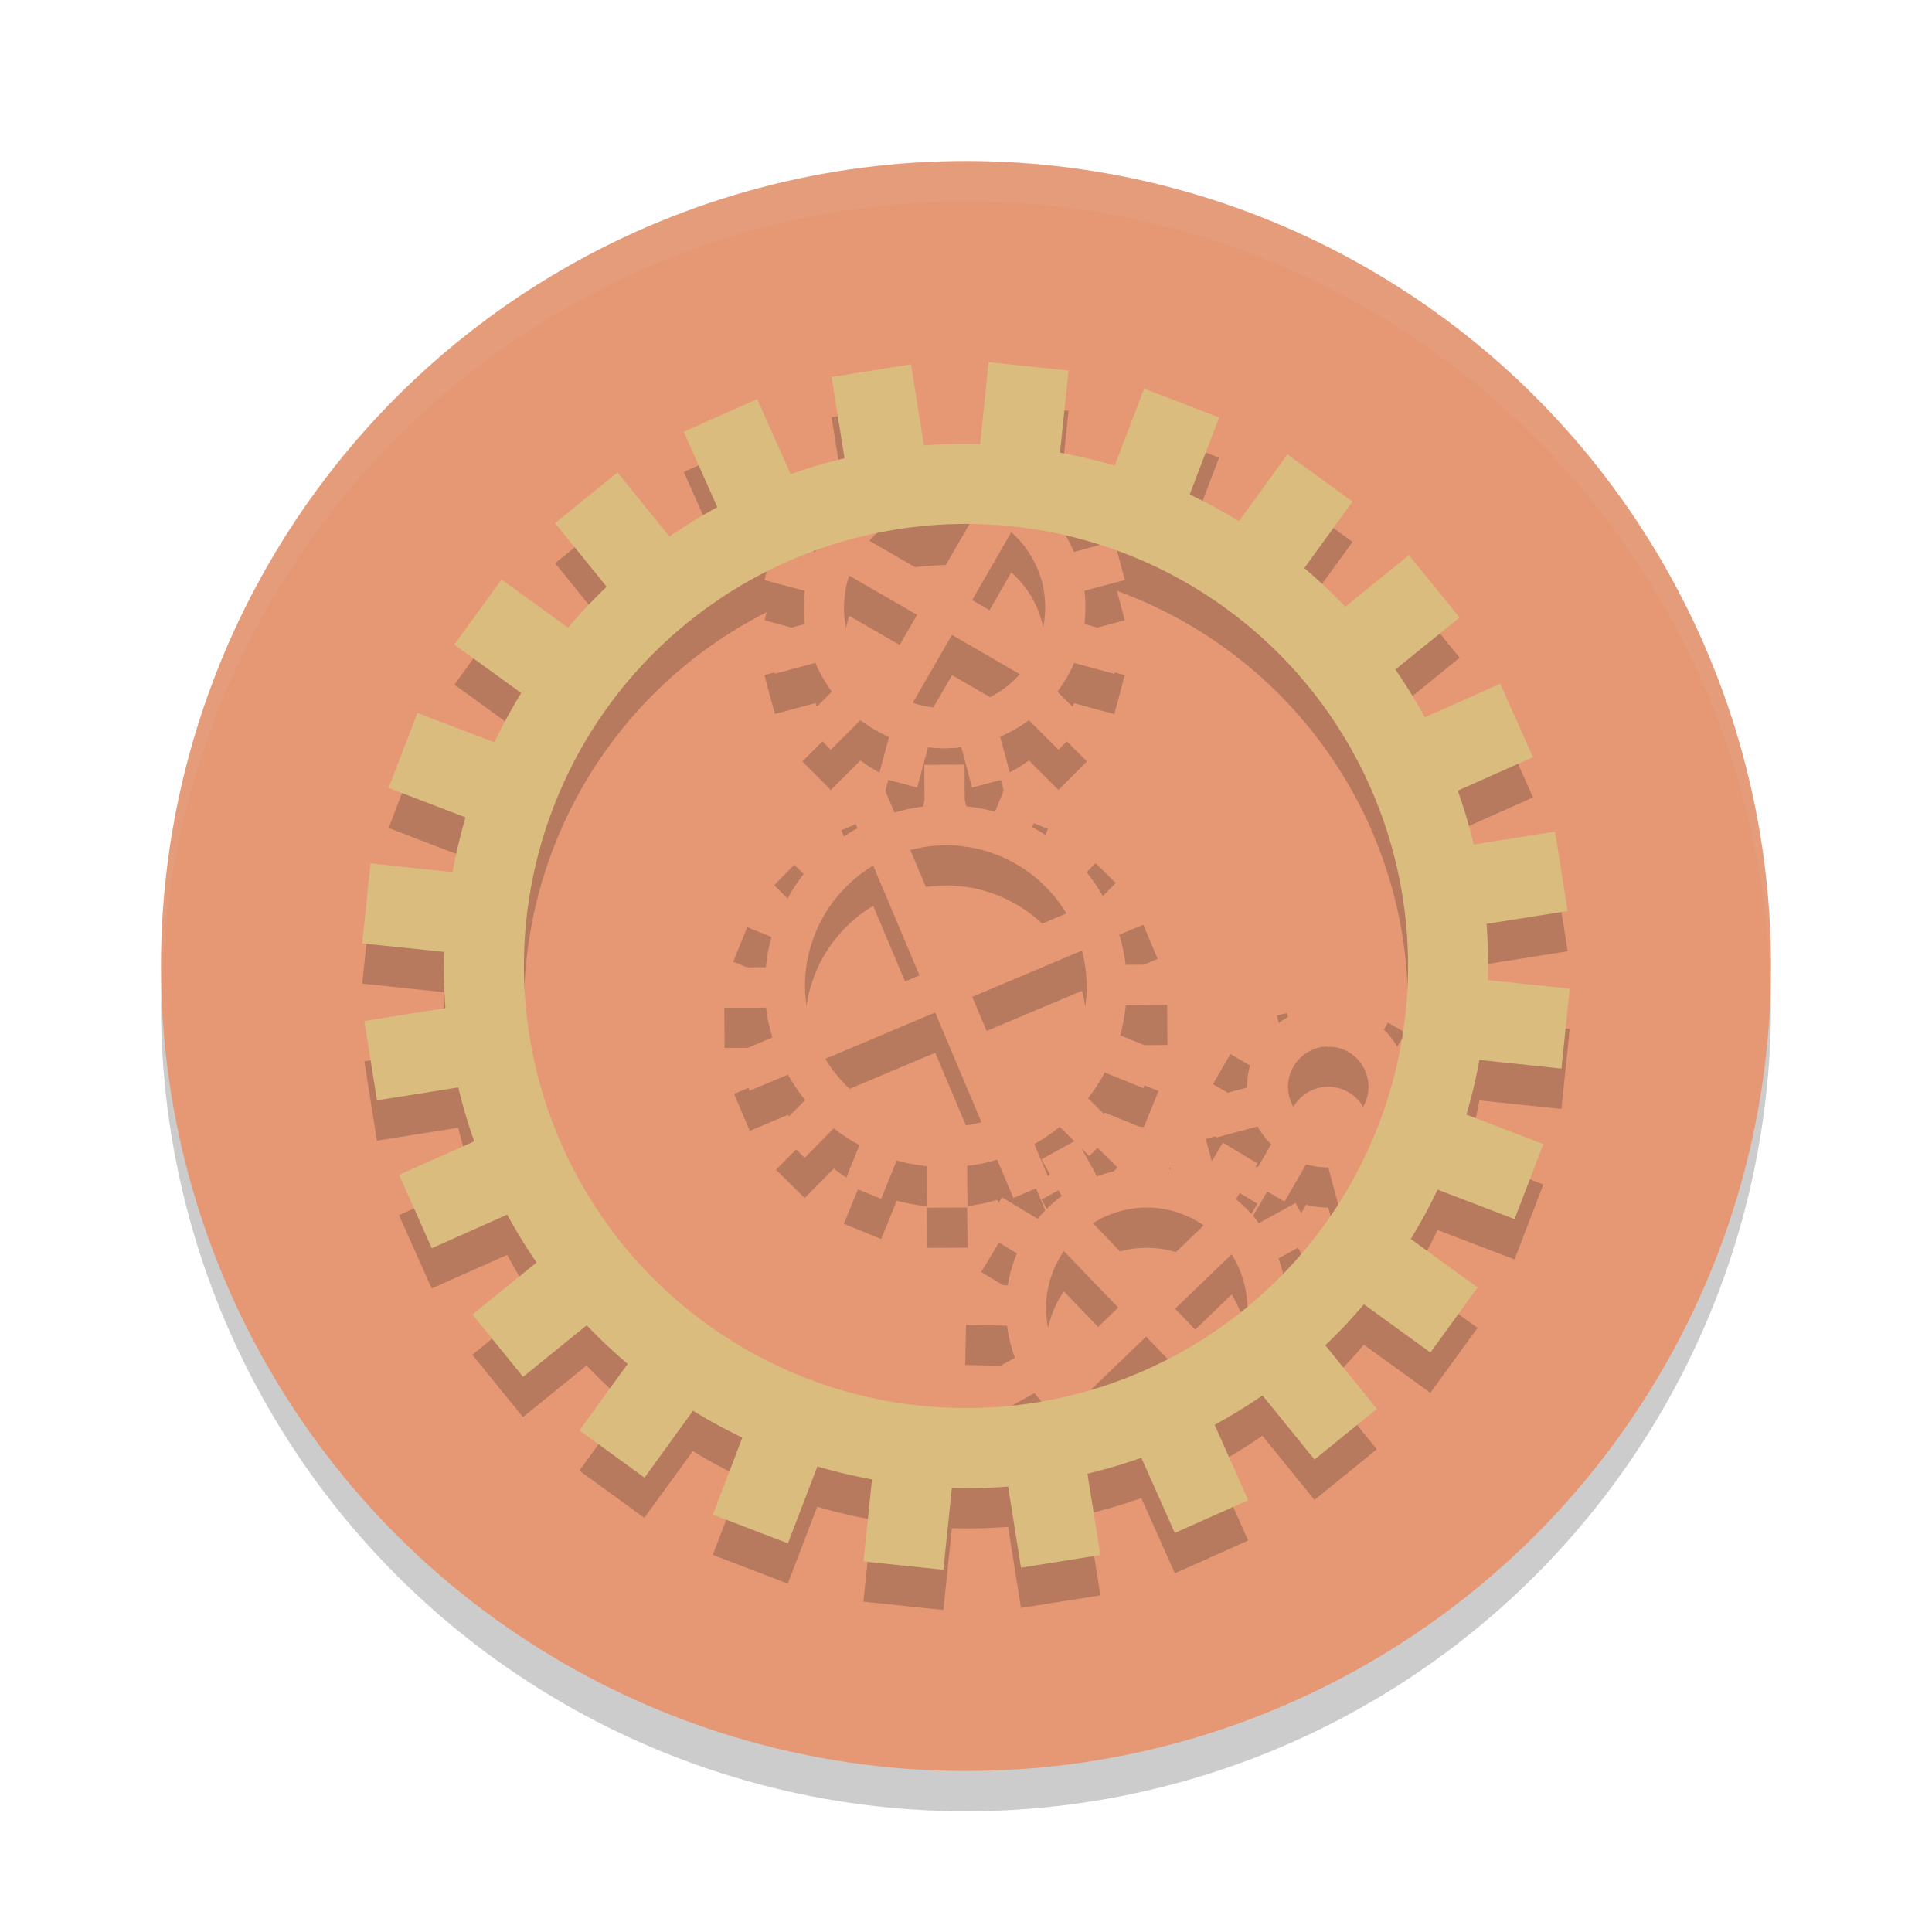 <svg xmlns="http://www.w3.org/2000/svg" width="48" height="48" version="1">
 <circle style="opacity:0.2" cx="24" cy="25" r="20"/>
 <circle style="fill:#e69875" cx="24" cy="24" r="20"/>
 <path style="opacity:0.2" d="m 24.562,10 -0.213,2.033 a 12.98,12.98 0 0 0 -1.396,0.033 l -0.32,-2.014 -1.973,0.312 0.322,2.021 a 12.98,12.98 0 0 0 -1.338,0.396 l -0.834,-1.869 -1.822,0.814 0.834,1.873 a 12.98,12.98 0 0 0 -1.188,0.73 l -1.293,-1.594 -1.549,1.258 1.281,1.58 a 12.98,12.98 0 0 0 -0.959,1.018 l -1.652,-1.197 -1.172,1.615 1.66,1.205 a 12.98,12.98 0 0 0 -0.666,1.227 l -1.914,-0.732 -0.715,1.863 1.912,0.732 a 12.98,12.98 0 0 0 -0.322,1.357 L 9.207,22.451 9,24.438 l 2.033,0.213 a 12.98,12.98 0 0 0 0.033,1.396 l -2.014,0.32 0.312,1.973 2.021,-0.322 a 12.98,12.98 0 0 0 0.396,1.338 l -1.869,0.834 0.814,1.822 1.873,-0.834 a 12.98,12.98 0 0 0 0.73,1.188 l -1.594,1.293 1.258,1.549 1.58,-1.281 a 12.98,12.98 0 0 0 1.018,0.959 l -1.197,1.652 1.615,1.172 1.205,-1.66 a 12.98,12.98 0 0 0 1.227,0.666 l -0.732,1.914 1.863,0.715 0.732,-1.912 a 12.98,12.98 0 0 0 1.357,0.322 L 21.451,39.793 23.438,40 23.65,37.967 a 12.98,12.98 0 0 0 1.396,-0.033 l 0.32,2.014 1.973,-0.312 -0.322,-2.021 a 12.98,12.98 0 0 0 1.338,-0.396 l 0.834,1.869 1.822,-0.814 -0.834,-1.873 a 12.98,12.98 0 0 0 1.188,-0.73 l 1.293,1.594 1.549,-1.258 -1.281,-1.58 a 12.98,12.98 0 0 0 0.959,-1.018 l 1.652,1.197 1.172,-1.615 -1.66,-1.205 a 12.98,12.98 0 0 0 0.666,-1.227 l 1.914,0.732 0.715,-1.863 -1.912,-0.732 a 12.98,12.98 0 0 0 0.322,-1.357 l 2.039,0.213 L 39,25.562 36.967,25.35 a 12.98,12.98 0 0 0 -0.033,-1.396 l 2.014,-0.32 -0.312,-1.973 -2.021,0.322 a 12.98,12.98 0 0 0 -0.396,-1.338 l 1.869,-0.834 -0.814,-1.822 -1.873,0.834 a 12.98,12.98 0 0 0 -0.73,-1.188 l 1.594,-1.293 -1.258,-1.549 -1.58,1.281 A 12.98,12.98 0 0 0 32.406,15.115 l 1.197,-1.652 -1.615,-1.172 -1.205,1.66 a 12.98,12.98 0 0 0 -1.227,-0.666 l 0.732,-1.914 -1.863,-0.715 -0.732,1.912 a 12.98,12.98 0 0 0 -1.357,-0.322 l 0.213,-2.039 z m -0.48,4.029 -0.797,1.379 -1.686,-0.975 A 2.5,2.5 0 0 1 21.781,14.25 a 10.983,10.983 0 0 1 0.494,-0.098 10.983,10.983 0 0 1 1.807,-0.123 z M 25.125,14.221 a 2.5,2.5 0 0 1 0.76,1.223 2.5,2.5 0 0 1 -0.047,1.438 l -1.686,-0.973 z m 1.348,0.086 a 10.983,10.983 0 0 1 0.842,0.236 l -0.633,0.17 a 3.5,3.5 0 0 0 -0.209,-0.406 z m -6.207,0.373 a 3.5,3.5 0 0 0 -0.014,0.031 l -0.039,-0.01 a 10.983,10.983 0 0 1 0.053,-0.021 z m 7.484,0 a 10.983,10.983 0 0 1 7.098,8.596 10.983,10.983 0 0 1 -0.062,3.727 l -0.064,0.018 c -0.092,-0.162 -0.205,-0.311 -0.338,-0.441 l 0.533,-0.924 -0.867,-0.5 -0.531,0.922 c -0.18,-0.049 -0.366,-0.073 -0.553,-0.07 L 32.689,24.977 31.723,25.234 32,26.266 c -0.162,0.092 -0.311,0.205 -0.441,0.338 l -0.924,-0.533 -0.5,0.865 0.922,0.533 c -0.049,0.18 -0.073,0.364 -0.07,0.551 l -1.031,0.277 0.26,0.965 1.029,-0.275 c 0.092,0.162 0.205,0.311 0.338,0.441 l -0.533,0.924 0.867,0.5 0.531,-0.922 C 32.627,29.979 32.814,30.002 33,30 l 0.244,0.912 a 10.983,10.983 0 0 1 -0.586,0.832 L 32.188,30.889 31.275,31.391 a 3.5,3.5 0 0 0 -0.568,-0.598 l 0.535,-0.887 -0.857,-0.516 -0.537,0.887 a 3.5,3.5 0 0 0 -0.791,-0.227 l 0.02,-1.039 -1,-0.02 -0.02,1.041 a 3.5,3.5 0 0 0 -0.801,0.195 l -0.387,-0.699 0.193,0.191 0.703,-0.713 -0.732,-0.723 a 4.5,4.5 0 0 0 0.416,-0.641 l 0.957,0.391 0.377,-0.928 -0.953,-0.387 A 4.5,4.5 0 0 0 27.969,25.969 l 1.035,-0.006 -0.006,-1 -1.033,0.008 a 4.5,4.5 0 0 0 -0.154,-0.746 l 0.951,-0.402 -0.389,-0.922 -0.949,0.402 a 4.5,4.5 0 0 0 -0.428,-0.633 l 0.725,-0.732 -0.713,-0.703 -0.723,0.732 a 4.5,4.5 0 0 0 -0.641,-0.416 l 0.391,-0.957 -0.928,-0.377 -0.01,0.021 -0.25,-0.936 A 3.5,3.5 0 0 0 25.562,18.893 l 0.734,0.734 0.709,-0.709 -0.736,-0.734 a 3.5,3.5 0 0 0 0.416,-0.713 l 1,0.27 0.26,-0.969 -1.004,-0.268 a 3.5,3.5 0 0 0 0,-0.826 l 1.004,-0.268 z m -8.703,0.531 -0.053,0.199 1.002,0.27 a 3.5,3.5 0 0 0 0,0.824 l -1.004,0.27 0.26,0.965 1.006,-0.27 a 3.5,3.5 0 0 0 0.41,0.715 l -0.734,0.734 0.707,0.709 0.736,-0.734 a 3.5,3.5 0 0 0 0.711,0.416 l -0.256,0.955 -0.01,-0.025 -0.922,0.389 0.402,0.949 a 4.5,4.5 0 0 0 -0.633,0.428 l -0.732,-0.725 -0.703,0.713 0.732,0.723 a 4.5,4.5 0 0 0 -0.416,0.641 l -0.957,-0.391 -0.377,0.928 0.953,0.387 A 4.5,4.5 0 0 0 19.031,25.031 l -1.035,0.006 0.006,1 1.033,-0.008 a 4.5,4.5 0 0 0 0.154,0.746 l -0.951,0.402 0.389,0.92 0.949,-0.4 a 4.5,4.5 0 0 0 0.428,0.633 l -0.725,0.732 0.713,0.703 0.723,-0.732 a 4.5,4.5 0 0 0 0.641,0.416 l -0.391,0.957 0.928,0.377 0.387,-0.953 a 4.5,4.5 0 0 0 0.752,0.139 l 0.006,1.035 1,-0.006 -0.008,-1.033 a 4.5,4.5 0 0 0 0.746,-0.154 l 0.402,0.951 0.92,-0.389 -0.4,-0.949 a 4.5,4.5 0 0 0 0.633,-0.428 l 0.361,0.357 -0.814,0.449 0.502,0.91 A 3.5,3.5 0 0 0 25.781,31.281 l -0.887,-0.535 -0.516,0.857 0.887,0.537 a 3.5,3.5 0 0 0 -0.229,0.793 L 24,32.914 l -0.02,1 1.041,0.02 a 3.5,3.5 0 0 0 0.195,0.801 l -0.908,0.502 0.396,0.721 A 10.983,10.983 0 0 1 13.152,26.725 10.983,10.983 0 0 1 19.047,15.211 Z m 2.053,0.09 1.686,0.973 -0.973,1.688 a 2.5,2.5 0 0 1 -0.758,-1.223 2.5,2.5 0 0 1 0.045,-1.438 z m 2.553,1.473 1.686,0.975 a 2.5,2.5 0 0 1 -1.223,0.758 2.5,2.5 0 0 1 -1.438,-0.045 z m 0.23,2.789 0.268,1.004 0.914,-0.244 -0.344,0.848 A 4.5,4.5 0 0 0 23.969,21.031 l -0.006,-1.035 -1,0.006 0.008,1.033 a 4.5,4.5 0 0 0 -0.746,0.154 l -0.369,-0.871 0.932,0.248 0.27,-1.002 a 3.5,3.5 0 0 0 0.826,-0.002 z m -0.373,2.436 a 3.5,3.5 0 0 1 1.357,0.279 3.5,3.5 0 0 1 1.627,1.416 l -2.729,1.152 -1.15,-2.727 A 3.5,3.5 0 0 1 23.494,22 a 3.5,3.5 0 0 1 0.008,0 z m -1.816,0.508 1.152,2.729 -2.727,1.15 A 3.5,3.5 0 0 1 20,25.506 a 3.5,3.5 0 0 1 -0.002,-0.014 3.5,3.5 0 0 1 0.279,-1.359 3.5,3.5 0 0 1 1.416,-1.627 z m 5.188,2.109 A 3.5,3.5 0 0 1 27,25.494 a 3.5,3.5 0 0 1 0,0.008 l 0.002,0.008 a 3.5,3.5 0 0 1 -0.279,1.357 3.5,3.5 0 0 1 -1.416,1.627 l -1.152,-2.729 z m -3.646,1.539 1.15,2.727 A 3.5,3.5 0 0 1 23.506,29 a 3.5,3.5 0 0 1 -0.014,0.002 3.5,3.5 0 0 1 -1.359,-0.279 3.5,3.5 0 0 1 -1.627,-1.416 z M 33,27 a 1,1 0 0 1 1,1 1,1 0 0 1 -1,1 1,1 0 0 1 -1,-1 1,1 0 0 1 1,-1 z m -4.463,4.002 a 2.5,2.5 0 0 1 1.369,0.441 l -1.404,1.35 -1.35,-1.402 a 2.5,2.5 0 0 1 1.385,-0.389 z m 4.076,0.795 a 10.983,10.983 0 0 1 -0.74,0.844 3.5,3.5 0 0 0 -0.111,-0.373 z m -6.182,0.287 1.35,1.402 -1.402,1.352 a 2.5,2.5 0 0 1 -0.391,-1.387 2.5,2.5 0 0 1 0.443,-1.367 z m 4.168,0.08 a 2.5,2.5 0 0 1 0.387,1.295 10.983,10.983 0 0 1 -1.086,0.789 l -0.705,-0.734 z m -2.125,2.043 0.531,0.553 a 10.983,10.983 0 0 1 -1.895,0.76 z m -2.773,1.404 a 3.5,3.5 0 0 0 0.172,0.207 10.983,10.983 0 0 1 -0.148,0.029 10.983,10.983 0 0 1 -0.561,0.061 z"/>
 <path style="opacity:0.1;fill:#d3c6aa" d="M 24 4 A 20 20 0 0 0 4 24 A 20 20 0 0 0 4.021 24.582 A 20 20 0 0 1 24 5 A 20 20 0 0 1 43.979 24.418 A 20 20 0 0 0 44 24 A 20 20 0 0 0 24 4 z"/>
 <path style="fill:#e69875" d="m 20.901,19.627 0.401,0.95 a 4.5,4.5 0 0 0 -0.632,0.428 l -0.734,-0.725 -0.702,0.712 0.733,0.723 a 4.5,4.5 0 0 0 -0.417,0.64 l -0.957,-0.389 -0.377,0.926 0.952,0.387 a 4.5,4.5 0 0 0 -0.139,0.752 l -1.034,0.006 0.006,1 1.032,-0.007 a 4.5,4.5 0 0 0 0.156,0.746 l -0.952,0.402 0.389,0.921 0.95,-0.401 a 4.5,4.5 0 0 0 0.428,0.632 l -0.725,0.734 0.712,0.702 0.723,-0.733 a 4.5,4.5 0 0 0 0.64,0.417 l -0.389,0.957 0.926,0.377 0.387,-0.952 a 4.5,4.5 0 0 0 0.752,0.139 l 0.006,1.034 1,-0.006 -0.007,-1.032 a 4.5,4.5 0 0 0 0.746,-0.156 l 0.402,0.952 0.921,-0.389 -0.401,-0.95 a 4.5,4.5 0 0 0 0.632,-0.428 l 0.734,0.725 0.702,-0.712 -0.733,-0.723 a 4.5,4.5 0 0 0 0.417,-0.64 l 0.957,0.389 0.377,-0.926 -0.952,-0.387 a 4.5,4.5 0 0 0 0.139,-0.752 l 1.034,-0.006 -0.006,-1 -1.032,0.007 A 4.5,4.5 0 0 0 27.81,23.224 L 28.762,22.823 28.373,21.901 27.423,22.302 A 4.5,4.5 0 0 0 26.995,21.671 L 27.72,20.937 27.008,20.234 26.285,20.968 a 4.5,4.5 0 0 0 -0.64,-0.417 l 0.389,-0.957 -0.926,-0.377 -0.387,0.952 a 4.5,4.5 0 0 0 -0.752,-0.139 l -0.006,-1.034 -1,0.006 0.007,1.032 a 4.5,4.5 0 0 0 -0.746,0.156 L 21.823,19.238 Z m 0.793,1.879 1.151,2.728 -2.726,1.15 a 3.5,3.5 0 0 1 -0.118,-0.879 3.5,3.5 0 0 1 -0.002,-0.014 3.5,3.5 0 0 1 0.279,-1.358 3.5,3.5 0 0 1 1.416,-1.628 z m 0.922,-0.387 a 3.5,3.5 0 0 1 0.879,-0.118 3.5,3.5 0 0 1 0.008,-0.001 l 0.006,-4.5e-4 a 3.5,3.5 0 0 1 1.358,0.279 3.5,3.5 0 0 1 1.628,1.416 l -2.728,1.151 z M 20.506,26.306 l 2.728,-1.151 1.15,2.726 a 3.5,3.5 0 0 1 -0.879,0.118 3.5,3.5 0 0 1 -0.014,0.002 3.5,3.5 0 0 1 -1.358,-0.279 3.5,3.5 0 0 1 -1.628,-1.416 z m 3.649,-1.54 2.726,-1.15 a 3.5,3.5 0 0 1 0.118,0.879 3.5,3.5 0 0 1 0.001,0.008 l 4.5e-4,0.006 a 3.5,3.5 0 0 1 -0.279,1.358 3.5,3.5 0 0 1 -1.416,1.628 z"/>
 <path style="fill:#e69875" d="m 28.076,27.992 -0.02,1.041 a 3.5,3.5 0 0 0 -0.801,0.195 l -0.502,-0.908 -0.877,0.483 0.502,0.91 a 3.5,3.5 0 0 0 -0.597,0.569 l -0.886,-0.535 -0.517,0.857 0.888,0.537 a 3.5,3.5 0 0 0 -0.228,0.793 l -1.039,-0.02 -0.019,1 1.041,0.02 a 3.5,3.5 0 0 0 0.195,0.801 l -0.908,0.502 0.483,0.877 0.91,-0.502 a 3.5,3.5 0 0 0 0.569,0.597 l -0.347,0.575 a 12,12 0 0 0 2.831,-0.801 2.5,2.5 0 0 1 -0.313,0.017 2.5,2.5 0 0 1 -1.369,-0.443 l 1.403,-1.35 1.264,1.314 a 12,12 0 0 0 3.187,-2.435 l -0.969,-0.019 a 3.5,3.5 0 0 0 -0.195,-0.801 L 32.67,30.765 32.187,29.888 31.276,30.39 a 3.5,3.5 0 0 0 -0.569,-0.597 l 0.535,-0.886 -0.857,-0.517 -0.537,0.888 a 3.5,3.5 0 0 0 -0.793,-0.228 l 0.02,-1.039 -1,-0.019 z m 0.461,2.009 a 2.5,2.5 0 0 1 1.369,0.443 l -1.403,1.35 -1.35,-1.403 a 2.5,2.5 0 0 1 1.385,-0.389 z m -2.105,1.082 1.35,1.403 -1.403,1.35 a 2.5,2.5 0 0 1 -0.389,-1.385 2.5,2.5 0 0 1 0.443,-1.369 z m 4.167,0.081 a 2.5,2.5 0 0 1 0.389,1.385 2.5,2.5 0 0 1 -0.443,1.369 l -1.35,-1.403 z"/>
 <path style="fill:#e69875" d="m 32.689,23.977 -0.967,0.258 0.277,1.031 c -0.162,0.092 -0.311,0.205 -0.441,0.338 l -0.924,-0.533 -0.5,0.865 0.922,0.533 c -0.049,0.18 -0.073,0.364 -0.07,0.551 l -1.031,0.277 0.26,0.965 1.029,-0.275 c 0.092,0.162 0.205,0.311 0.338,0.441 l -0.533,0.924 0.867,0.5 0.531,-0.922 c 0.18,0.049 0.366,0.073 0.553,0.07 l 0.275,1.029 0.967,-0.258 -0.275,-1.031 c 0.162,-0.092 0.309,-0.205 0.439,-0.338 l 0.924,0.533 0.5,-0.865 -0.922,-0.533 c 0.049,-0.18 0.075,-0.364 0.072,-0.551 l 1.029,-0.277 -0.26,-0.965 -1.029,0.275 c -0.092,-0.162 -0.205,-0.311 -0.338,-0.441 l 0.533,-0.924 -0.867,-0.5 -0.531,0.922 c -0.18,-0.049 -0.366,-0.073 -0.553,-0.07 l -0.275,-1.029 z m 0.311,2.023 a 1,1 0 0 1 1,1 1,1 0 0 1 -1,1 1,1 0 0 1 -1,-1 1,1 0 0 1 1,-1 z"/>
 <path style="fill:#e69875" d="m 24,12 a 12,12 0 0 0 -3.723,0.607 l 0.391,0.391 a 3.5,3.5 0 0 0 -0.416,0.713 l -1,-0.268 -0.258,0.967 1.002,0.27 a 3.5,3.5 0 0 0 0,0.824 l -1.004,0.27 0.26,0.965 1.006,-0.27 a 3.5,3.5 0 0 0 0.41,0.715 l -0.734,0.734 0.707,0.709 0.736,-0.734 a 3.5,3.5 0 0 0 0.711,0.416 l -0.268,1 0.967,0.258 0.27,-1.002 a 3.5,3.5 0 0 0 0.826,-0.002 l 0.268,1.004 0.967,-0.258 -0.27,-1.006 a 3.5,3.5 0 0 0 0.715,-0.41 l 0.734,0.734 0.709,-0.709 -0.736,-0.734 a 3.5,3.5 0 0 0 0.416,-0.713 l 1,0.27 0.26,-0.969 -1.004,-0.268 a 3.5,3.5 0 0 0 0,-0.826 l 1.004,-0.268 -0.26,-0.967 -1.004,0.27 a 3.5,3.5 0 0 0 -0.41,-0.715 l 0.627,-0.629 a 12,12 0 0 0 -1.185,-0.232 l -0.152,0.152 a 3.5,3.5 0 0 0 -0.344,-0.227 12,12 0 0 0 -1.217,-0.062 z m -0.436,0.594 a 2.5,2.5 0 0 1 0.695,0.127 l -0.975,1.688 -1.685,-0.975 a 2.5,2.5 0 0 1 1.223,-0.758 2.5,2.5 0 0 1 0.742,-0.082 z m 1.56,0.627 a 2.5,2.5 0 0 1 0.76,1.223 2.5,2.5 0 0 1 -0.047,1.438 l -1.685,-0.973 0.973,-1.688 z m -4.025,1.08 1.685,0.973 -0.973,1.688 a 2.5,2.5 0 0 1 -0.758,-1.223 2.5,2.5 0 0 1 0.045,-1.438 z m 2.553,1.473 1.685,0.975 a 2.5,2.5 0 0 1 -1.223,0.758 2.5,2.5 0 0 1 -1.438,-0.045 l 0.975,-1.688 z"/>
 <path style="fill:#dbbc7f" d="m 20.661,9.366 0.321,2.02 a 12.98,12.98 0 0 0 -1.339,0.397 l -0.832,-1.868 -1.824,0.813 0.835,1.873 a 12.98,12.98 0 0 0 -1.189,0.73 l -1.292,-1.593 -1.55,1.258 1.282,1.581 a 12.98,12.98 0 0 0 -0.96,1.018 l -1.652,-1.198 -1.173,1.616 1.661,1.205 a 12.98,12.98 0 0 0 -0.666,1.226 l -1.913,-0.732 -0.715,1.863 1.912,0.733 a 12.98,12.98 0 0 0 -0.323,1.359 L 9.207,21.452 9,23.438 11.034,23.649 a 12.98,12.98 0 0 0 0.033,1.397 l -2.015,0.32 0.314,1.972 2.02,-0.321 a 12.98,12.98 0 0 0 0.397,1.339 l -1.868,0.832 0.813,1.824 1.873,-0.835 a 12.98,12.98 0 0 0 0.73,1.189 l -1.593,1.292 1.258,1.55 1.581,-1.282 a 12.98,12.98 0 0 0 1.018,0.96 l -1.198,1.652 1.616,1.173 1.205,-1.661 a 12.98,12.98 0 0 0 1.226,0.666 l -0.732,1.913 1.863,0.715 0.733,-1.912 A 12.98,12.98 0 0 0 21.665,36.754 L 21.452,38.793 23.438,39 23.649,36.966 a 12.98,12.98 0 0 0 1.397,-0.033 l 0.32,2.015 1.972,-0.314 -0.321,-2.02 a 12.98,12.98 0 0 0 1.339,-0.397 l 0.832,1.868 1.824,-0.813 -0.835,-1.873 a 12.98,12.98 0 0 0 1.189,-0.73 l 1.292,1.593 1.55,-1.258 -1.282,-1.581 a 12.98,12.98 0 0 0 0.96,-1.018 l 1.652,1.198 1.173,-1.616 -1.661,-1.205 a 12.98,12.98 0 0 0 0.666,-1.226 l 1.913,0.732 0.715,-1.863 -1.912,-0.733 a 12.98,12.98 0 0 0 0.323,-1.359 L 38.793,26.548 39,24.562 36.966,24.351 a 12.98,12.98 0 0 0 -0.033,-1.397 l 2.015,-0.32 -0.314,-1.972 -2.02,0.321 a 12.98,12.98 0 0 0 -0.397,-1.339 l 1.868,-0.832 -0.813,-1.824 -1.873,0.835 A 12.98,12.98 0 0 0 34.668,16.634 L 36.262,15.342 35.004,13.792 33.423,15.074 a 12.98,12.98 0 0 0 -1.018,-0.96 l 1.198,-1.652 -1.616,-1.173 -1.205,1.661 A 12.98,12.98 0 0 0 29.557,12.285 L 30.29,10.372 28.426,9.657 27.694,11.568 A 12.98,12.98 0 0 0 26.335,11.246 L 26.548,9.207 24.562,9 24.351,11.034 a 12.98,12.98 0 0 0 -1.397,0.033 l -0.32,-2.015 z m 1.613,3.787 A 10.983,10.983 0 0 1 34.847,22.275 10.983,10.983 0 0 1 25.725,34.847 10.983,10.983 0 0 1 13.153,25.725 10.983,10.983 0 0 1 22.275,13.153 Z"/>
</svg>
